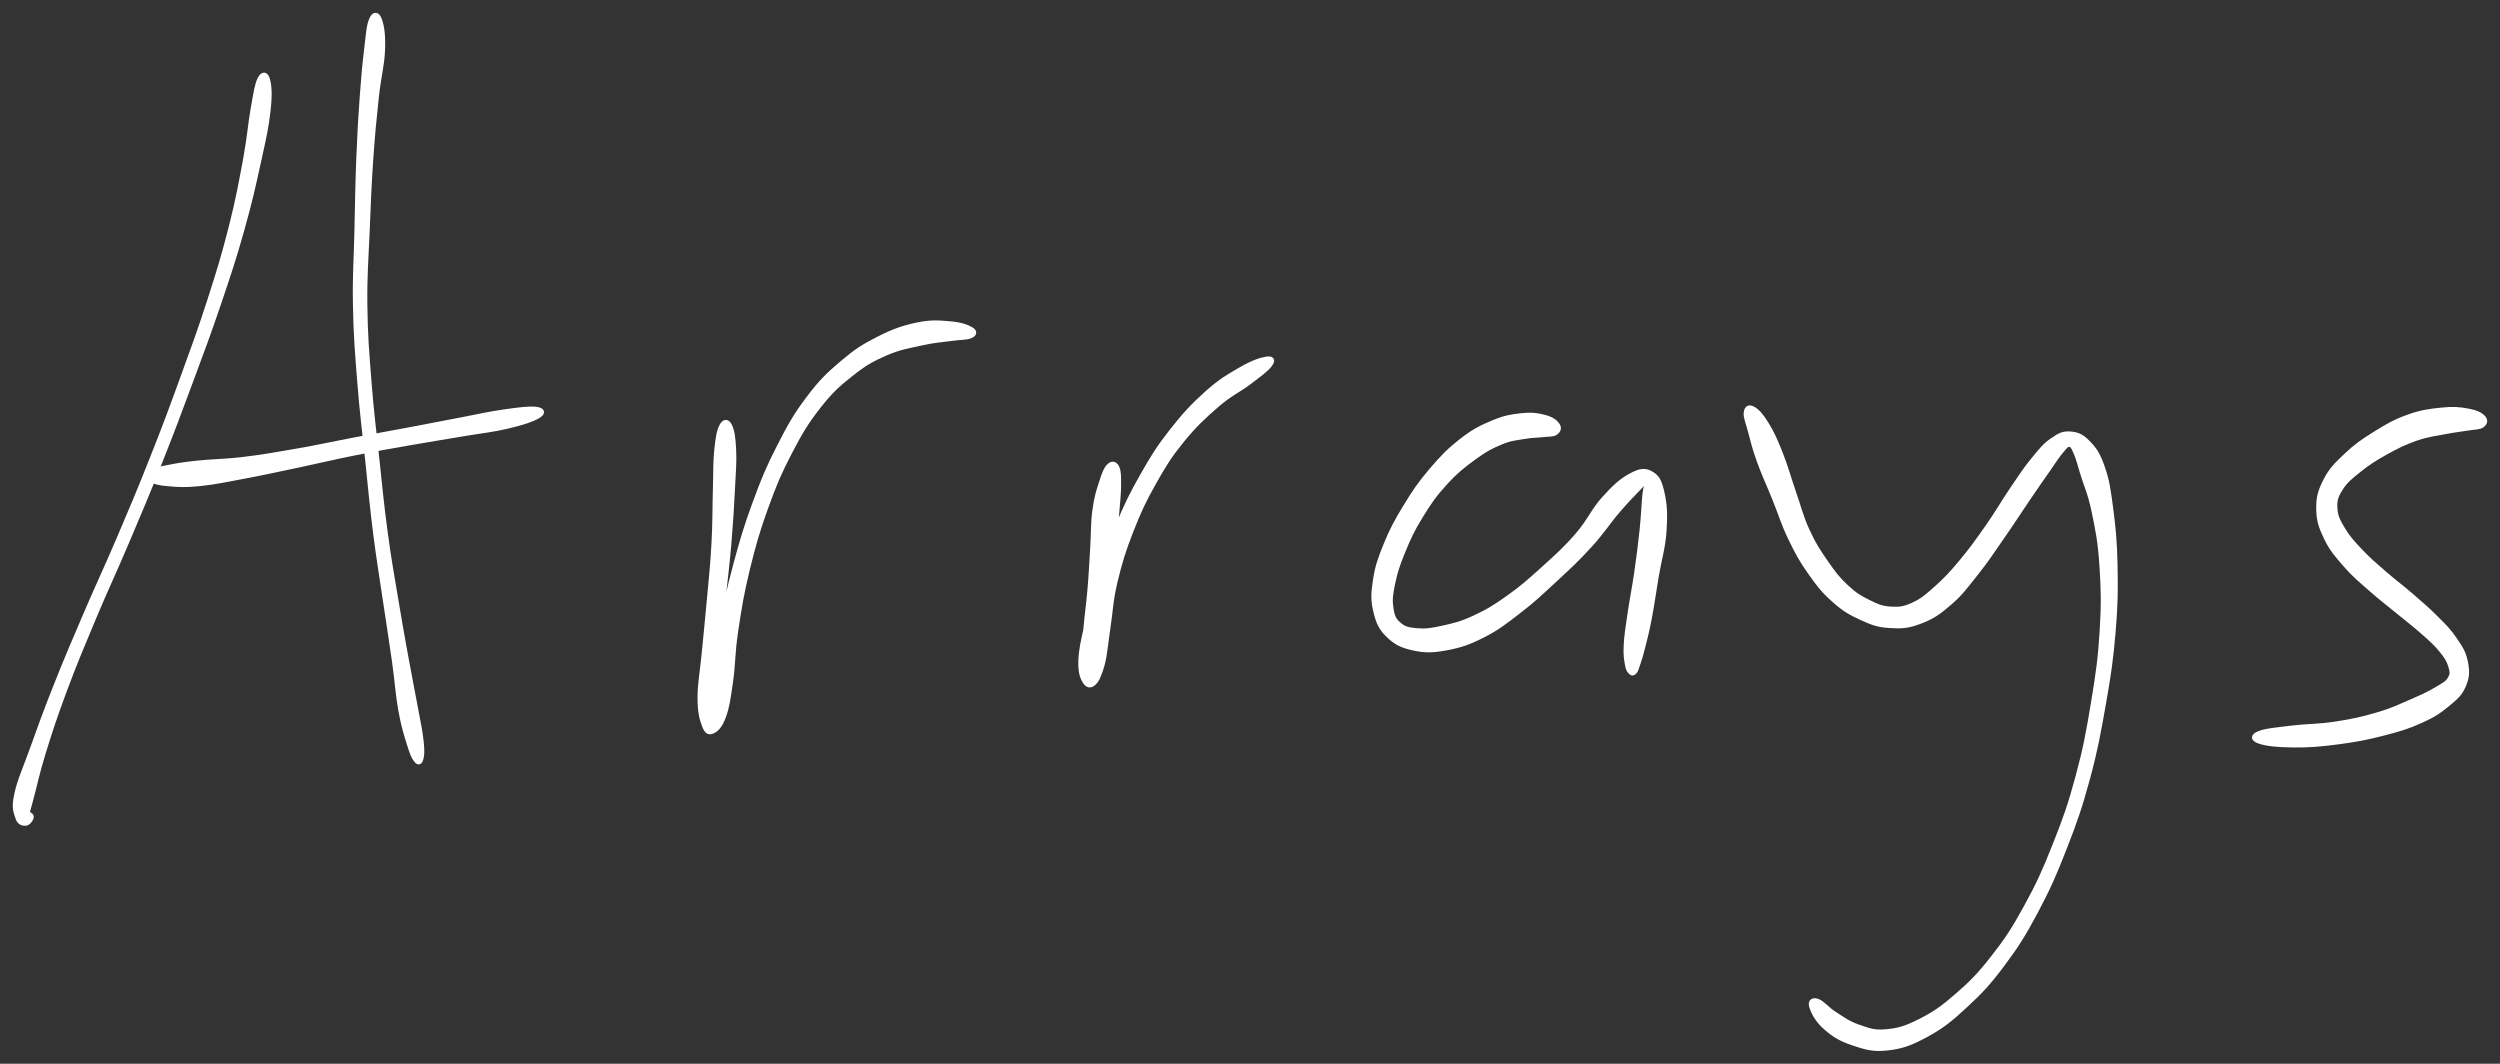 <svg xmlns="http://www.w3.org/2000/svg" id="canvas" viewBox="263.700 358.234 488.607 207.904"><rect x="263.700" y="358.234" width="488.607" height="207.904" fill="#333333" stroke="none"/><path d="M 314.51,373.72 C 313.95 374.83, 313.76 376.31, 313.20 379.42 C 312.64 382.54, 312.57 384.68, 311.72 389.31 C 310.86 393.94, 310.32 397.05, 308.91 402.59 C 307.51 408.12, 306.62 411.03, 304.70 416.99 C 302.78 422.95, 301.57 426.20, 299.32 432.39 C 297.07 438.59, 295.89 441.76, 293.43 447.96 C 290.97 454.17, 289.64 457.31, 287.03 463.43 C 284.42 469.54, 282.88 472.71, 280.39 478.53 C 277.89 484.34, 276.64 487.29, 274.57 492.51 C 272.50 497.73, 271.55 500.43, 270.04 504.62 C 268.52 508.82, 267.56 510.82, 266.99 513.48 C 266.41 516.15, 266.82 516.81, 267.17 517.94 C 267.51 519.07, 268.17 519.13, 268.70 519.12 C 269.23 519.11, 269.79 518.25, 269.81 517.89 C 269.83 517.53, 269.05 517.20, 268.80 517.32 C 268.55 517.44, 268.57 518.39, 268.56 518.50 C 268.55 518.61, 268.52 518.73, 268.77 517.86 C 269.01 517.00, 269.12 516.67, 269.79 514.16 C 270.47 511.65, 270.86 509.53, 272.15 505.33 C 273.45 501.13, 274.33 498.40, 276.28 493.17 C 278.23 487.93, 279.47 485.00, 281.91 479.17 C 284.36 473.35, 285.89 470.17, 288.49 464.05 C 291.09 457.92, 292.43 454.77, 294.91 448.55 C 297.38 442.33, 298.56 439.16, 300.86 432.96 C 303.16 426.76, 304.39 423.52, 306.41 417.55 C 308.43 411.59, 309.40 408.68, 310.96 403.13 C 312.52 397.59, 313.20 394.48, 314.22 389.82 C 315.25 385.16, 315.73 383.03, 316.08 379.84 C 316.44 376.65, 316.30 375.10, 315.99 373.87 C 315.67 372.65, 315.07 372.61, 314.51 373.72" style="stroke: white; fill: white;"/><path d="M 336.32,362.09 C 335.82 363.23, 335.73 364.86, 335.37 367.85 C 335.01 370.85, 334.82 372.75, 334.51 377.08 C 334.20 381.42, 334.03 384.27, 333.82 389.53 C 333.62 394.78, 333.60 397.68, 333.47 403.36 C 333.34 409.04, 333.07 411.98, 333.18 417.92 C 333.29 423.86, 333.56 427.02, 334.04 433.06 C 334.52 439.10, 334.95 442.26, 335.57 448.12 C 336.18 453.98, 336.42 456.85, 337.11 462.35 C 337.81 467.86, 338.31 470.63, 339.04 475.64 C 339.78 480.65, 340.20 483.12, 340.80 487.41 C 341.40 491.69, 341.47 493.81, 342.05 497.05 C 342.63 500.28, 343.11 501.65, 343.70 503.59 C 344.30 505.52, 344.57 506.14, 345.02 506.73 C 345.46 507.32, 345.74 507.28, 345.94 506.55 C 346.14 505.83, 346.21 505.12, 346.00 503.12 C 345.79 501.11, 345.46 499.75, 344.87 496.54 C 344.29 493.32, 343.85 491.28, 343.08 487.04 C 342.31 482.80, 341.85 480.32, 341.03 475.33 C 340.20 470.35, 339.68 467.59, 338.95 462.11 C 338.21 456.63, 337.97 453.77, 337.34 447.93 C 336.71 442.09, 336.28 438.93, 335.81 432.92 C 335.34 426.91, 335.07 423.79, 335.00 417.89 C 334.93 411.99, 335.22 409.07, 335.45 403.42 C 335.68 397.77, 335.78 394.87, 336.13 389.65 C 336.49 384.43, 336.77 381.63, 337.23 377.33 C 337.69 373.02, 338.32 371.14, 338.45 368.10 C 338.58 365.07, 338.29 363.34, 337.86 362.14 C 337.43 360.93, 336.81 360.95, 336.32 362.09" style="stroke: white; fill: white;"/><path d="M 293.35,451.97 C 294.02 452.42, 294.80 452.62, 296.68 452.77 C 298.56 452.93, 299.73 453.05, 302.76 452.74 C 305.78 452.43, 307.90 451.95, 311.81 451.22 C 315.71 450.48, 318.01 449.96, 322.27 449.06 C 326.53 448.16, 328.76 447.59, 333.11 446.72 C 337.45 445.86, 339.76 445.47, 343.98 444.73 C 348.20 443.99, 350.43 443.65, 354.20 443.01 C 357.97 442.37, 359.92 442.22, 362.83 441.53 C 365.74 440.84, 367.62 440.23, 368.75 439.57 C 369.89 438.92, 369.78 438.42, 368.49 438.25 C 367.20 438.08, 365.26 438.32, 362.31 438.74 C 359.35 439.15, 357.47 439.62, 353.72 440.33 C 349.97 441.04, 347.76 441.49, 343.54 442.28 C 339.32 443.07, 336.99 443.47, 332.63 444.29 C 328.28 445.12, 326.03 445.66, 321.76 446.40 C 317.50 447.15, 315.20 447.56, 311.31 448.03 C 307.43 448.50, 305.30 448.43, 302.34 448.75 C 299.38 449.07, 298.31 449.26, 296.51 449.62 C 294.70 449.97, 293.96 450.06, 293.33 450.53 C 292.69 451.00, 292.68 451.52, 293.35 451.97" style="stroke: white; fill: white;"/><path d="M 404.79,441.49 C 404.29 442.41, 404.05 443.68, 403.80 446.15 C 403.54 448.61, 403.64 450.14, 403.53 453.81 C 403.42 457.48, 403.49 460.16, 403.25 464.51 C 403.01 468.87, 402.73 471.25, 402.34 475.57 C 401.96 479.90, 401.68 482.34, 401.32 486.14 C 400.95 489.94, 400.53 491.84, 400.53 494.58 C 400.53 497.31, 400.84 498.50, 401.31 499.81 C 401.79 501.12, 402.14 501.45, 402.89 501.14 C 403.64 500.83, 404.37 500.21, 405.09 498.26 C 405.80 496.31, 406.00 494.73, 406.48 491.38 C 406.96 488.04, 406.82 485.91, 407.48 481.52 C 408.13 477.14, 408.58 474.30, 409.76 469.46 C 410.94 464.63, 411.72 461.91, 413.37 457.34 C 415.03 452.76, 415.98 450.52, 418.04 446.57 C 420.10 442.62, 421.28 440.65, 423.68 437.60 C 426.09 434.54, 427.45 433.34, 430.06 431.28 C 432.67 429.21, 434.00 428.47, 436.74 427.26 C 439.49 426.06, 441.24 425.83, 443.79 425.26 C 446.33 424.68, 447.55 424.67, 449.47 424.39 C 451.38 424.11, 452.56 424.21, 453.36 423.86 C 454.16 423.50, 454.24 423.08, 453.45 422.62 C 452.65 422.15, 451.47 421.71, 449.39 421.53 C 447.30 421.36, 445.82 421.17, 443.02 421.75 C 440.23 422.34, 438.36 422.99, 435.43 424.48 C 432.49 425.97, 431.08 426.86, 428.34 429.19 C 425.61 431.51, 424.21 432.84, 421.75 436.11 C 419.28 439.37, 418.12 441.44, 416.03 445.53 C 413.93 449.62, 412.99 451.90, 411.27 456.57 C 409.55 461.24, 408.76 463.98, 407.44 468.87 C 406.11 473.75, 405.61 476.63, 404.66 481.01 C 403.71 485.39, 403.29 487.46, 402.68 490.76 C 402.07 494.07, 401.72 495.55, 401.63 497.55 C 401.53 499.55, 401.85 500.33, 402.20 500.76 C 402.55 501.19, 403.01 500.93, 403.36 499.71 C 403.71 498.49, 403.80 497.34, 403.95 494.67 C 404.10 492.00, 403.91 490.12, 404.12 486.35 C 404.33 482.58, 404.59 480.14, 404.99 475.81 C 405.39 471.49, 405.75 469.09, 406.12 464.71 C 406.49 460.34, 406.65 457.64, 406.84 453.94 C 407.03 450.25, 407.18 448.73, 407.08 446.24 C 406.97 443.76, 406.77 442.48, 406.31 441.52 C 405.85 440.57, 405.29 440.56, 404.79 441.49" style="stroke: white; fill: white;"/><path d="M 480.46,449.34 C 479.87 449.93, 479.55 450.79, 479.00 452.52 C 478.44 454.25, 478.04 455.42, 477.70 457.98 C 477.35 460.53, 477.46 462.23, 477.27 465.29 C 477.08 468.36, 477.02 470.11, 476.75 473.30 C 476.48 476.49, 476.18 478.39, 475.93 481.23 C 475.69 484.08, 475.49 485.55, 475.52 487.54 C 475.54 489.54, 475.68 490.40, 476.06 491.22 C 476.43 492.03, 476.79 492.25, 477.40 491.63 C 478.01 491.00, 478.54 490.20, 479.11 488.07 C 479.67 485.94, 479.72 484.21, 480.22 480.97 C 480.72 477.74, 480.71 475.71, 481.62 471.89 C 482.53 468.07, 483.25 465.75, 484.77 461.87 C 486.29 457.99, 487.24 456.00, 489.22 452.48 C 491.21 448.96, 492.24 447.29, 494.69 444.27 C 497.15 441.25, 498.89 439.64, 501.51 437.37 C 504.13 435.10, 505.74 434.50, 507.80 432.93 C 509.87 431.36, 511.16 430.42, 511.84 429.52 C 512.51 428.63, 512.32 428.25, 511.18 428.44 C 510.05 428.63, 508.51 429.14, 506.18 430.49 C 503.86 431.83, 502.27 432.72, 499.56 435.15 C 496.85 437.58, 495.15 439.42, 492.64 442.63 C 490.13 445.85, 489.07 447.58, 487.00 451.22 C 484.93 454.87, 483.95 456.88, 482.28 460.85 C 480.60 464.82, 479.85 467.19, 478.63 471.06 C 477.41 474.93, 476.92 476.92, 476.18 480.21 C 475.45 483.49, 475.02 485.20, 474.95 487.47 C 474.89 489.74, 475.32 490.75, 475.86 491.55 C 476.41 492.35, 477.04 492.21, 477.67 491.48 C 478.30 490.74, 478.57 489.87, 479.00 487.89 C 479.42 485.92, 479.51 484.45, 479.80 481.59 C 480.08 478.74, 480.12 476.82, 480.41 473.62 C 480.71 470.43, 480.97 468.65, 481.28 465.62 C 481.59 462.58, 481.74 460.95, 481.95 458.44 C 482.15 455.92, 482.30 454.82, 482.31 453.05 C 482.31 451.28, 482.33 450.34, 481.96 449.60 C 481.60 448.86, 481.06 448.76, 480.46 449.34" style="stroke: white; fill: white;"/><path d="M 568.03,441.28 C 567.60 440.68, 566.92 440.16, 565.52 439.80 C 564.12 439.44, 563.04 439.27, 561.04 439.49 C 559.03 439.71, 557.81 439.91, 555.49 440.88 C 553.18 441.85, 551.85 442.49, 549.44 444.35 C 547.04 446.21, 545.68 447.60, 543.47 450.19 C 541.27 452.78, 540.20 454.37, 538.42 457.29 C 536.64 460.20, 535.76 461.86, 534.58 464.75 C 533.40 467.64, 532.91 469.13, 532.52 471.72 C 532.12 474.32, 532.10 475.60, 532.61 477.74 C 533.13 479.87, 533.61 480.97, 535.09 482.40 C 536.57 483.83, 537.75 484.39, 540.01 484.88 C 542.27 485.37, 543.69 485.34, 546.38 484.84 C 549.07 484.34, 550.65 483.82, 553.47 482.39 C 556.30 480.95, 557.72 479.82, 560.52 477.66 C 563.33 475.51, 564.73 474.15, 567.50 471.59 C 570.27 469.02, 571.89 467.54, 574.36 464.83 C 576.83 462.13, 577.88 460.34, 579.84 458.06 C 581.80 455.77, 583.00 454.61, 584.16 453.39 C 585.32 452.18, 585.44 451.67, 585.64 451.99 C 585.85 452.32, 585.39 453.05, 585.19 455.00 C 584.99 456.96, 584.97 458.73, 584.65 461.78 C 584.33 464.83, 584.05 466.98, 583.58 470.27 C 583.10 473.56, 582.68 475.42, 582.28 478.24 C 581.87 481.05, 581.64 482.36, 581.54 484.33 C 581.44 486.30, 581.60 487.06, 581.78 488.11 C 581.95 489.15, 582.16 489.27, 582.42 489.56 C 582.69 489.85, 582.85 489.81, 583.11 489.55 C 583.36 489.29, 583.37 489.20, 583.70 488.25 C 584.02 487.30, 584.25 486.68, 584.72 484.80 C 585.20 482.93, 585.54 481.66, 586.07 478.87 C 586.60 476.09, 586.82 474.21, 587.39 470.87 C 587.95 467.53, 588.67 465.38, 588.90 462.16 C 589.14 458.94, 589.04 457.03, 588.56 454.77 C 588.07 452.52, 587.68 451.59, 586.47 450.87 C 585.27 450.15, 584.40 450.20, 582.55 451.17 C 580.69 452.14, 579.30 453.41, 577.20 455.74 C 575.11 458.06, 574.42 460.07, 572.07 462.79 C 569.72 465.52, 568.14 466.90, 565.44 469.35 C 562.74 471.79, 561.29 473.10, 558.57 475.03 C 555.85 476.97, 554.43 477.83, 551.84 479.02 C 549.25 480.22, 547.87 480.52, 545.61 481.02 C 543.36 481.52, 542.26 481.66, 540.55 481.51 C 538.84 481.36, 538.06 481.15, 537.06 480.28 C 536.06 479.40, 535.78 478.73, 535.54 477.14 C 535.30 475.55, 535.40 474.53, 535.86 472.32 C 536.32 470.10, 536.74 468.73, 537.83 466.08 C 538.92 463.43, 539.66 461.77, 541.33 459.07 C 542.99 456.36, 544.05 454.85, 546.15 452.55 C 548.26 450.25, 549.68 449.15, 551.86 447.56 C 554.04 445.98, 555.11 445.43, 557.06 444.63 C 559.00 443.82, 559.96 443.82, 561.60 443.53 C 563.24 443.24, 564.03 443.32, 565.25 443.17 C 566.47 443.02, 567.15 443.16, 567.70 442.78 C 568.26 442.40, 568.47 441.87, 568.03 441.28" style="stroke: white; fill: white;"/><path d="M 605.00,438.87 C 604.89 439.72, 605.30 440.56, 605.81 442.45 C 606.32 444.34, 606.59 445.65, 607.55 448.31 C 608.50 450.97, 609.37 452.73, 610.59 455.76 C 611.82 458.78, 612.28 460.56, 613.68 463.44 C 615.07 466.33, 615.86 467.75, 617.57 470.17 C 619.28 472.59, 620.23 473.79, 622.22 475.54 C 624.21 477.30, 625.36 477.96, 627.53 478.95 C 629.69 479.94, 630.76 480.34, 633.05 480.48 C 635.33 480.63, 636.61 480.55, 638.94 479.67 C 641.27 478.79, 642.51 477.95, 644.68 476.07 C 646.86 474.20, 647.75 472.91, 649.83 470.30 C 651.90 467.70, 653.03 465.96, 655.05 463.04 C 657.08 460.13, 658.20 458.34, 659.96 455.75 C 661.72 453.16, 662.55 451.98, 663.87 450.09 C 665.19 448.21, 665.70 447.33, 666.56 446.33 C 667.42 445.33, 667.61 445.03, 668.18 445.09 C 668.76 445.15, 668.90 445.46, 669.42 446.63 C 669.95 447.80, 670.09 448.61, 670.81 450.92 C 671.52 453.23, 672.25 454.61, 672.99 458.19 C 673.74 461.76, 674.21 464.10, 674.52 468.79 C 674.83 473.47, 674.89 476.26, 674.56 481.62 C 674.23 486.97, 673.81 489.89, 672.87 495.57 C 671.93 501.24, 671.36 504.43, 669.86 509.99 C 668.36 515.55, 667.40 518.26, 665.37 523.36 C 663.35 528.47, 662.16 531.11, 659.73 535.52 C 657.31 539.94, 655.98 541.95, 653.26 545.43 C 650.54 548.91, 649.00 550.44, 646.13 552.93 C 643.26 555.42, 641.68 556.49, 638.90 557.89 C 636.13 559.28, 634.68 559.69, 632.27 559.90 C 629.86 560.11, 628.83 559.63, 626.84 558.95 C 624.86 558.27, 623.92 557.50, 622.33 556.50 C 620.75 555.49, 619.82 554.24, 618.92 553.94 C 618.01 553.63, 617.50 553.96, 617.80 554.97 C 618.11 555.97, 618.86 557.55, 620.46 558.96 C 622.06 560.38, 623.37 561.23, 625.79 562.04 C 628.22 562.86, 629.70 563.36, 632.59 563.04 C 635.48 562.71, 637.19 562.06, 640.23 560.41 C 643.26 558.75, 644.82 557.48, 647.77 554.75 C 650.72 552.02, 652.25 550.41, 654.99 546.75 C 657.73 543.09, 659.05 541.01, 661.48 536.47 C 663.90 531.93, 665.09 529.25, 667.12 524.05 C 669.15 518.85, 670.12 516.11, 671.65 510.48 C 673.18 504.85, 673.76 501.63, 674.77 495.89 C 675.78 490.15, 676.22 487.21, 676.68 481.77 C 677.14 476.33, 677.15 473.50, 677.06 468.68 C 676.96 463.85, 676.70 461.45, 676.21 457.65 C 675.72 453.85, 675.48 452.23, 674.61 449.68 C 673.74 447.13, 673.11 446.21, 671.86 444.89 C 670.61 443.57, 669.77 443.18, 668.36 443.07 C 666.95 442.95, 666.25 443.32, 664.82 444.32 C 663.38 445.31, 662.73 446.15, 661.18 448.04 C 659.63 449.93, 658.84 451.16, 657.06 453.78 C 655.28 456.39, 654.28 458.25, 652.28 461.11 C 650.28 463.96, 649.09 465.64, 647.07 468.06 C 645.05 470.48, 644.07 471.52, 642.18 473.21 C 640.29 474.89, 639.41 475.66, 637.62 476.48 C 635.83 477.29, 634.98 477.39, 633.24 477.29 C 631.50 477.19, 630.67 476.84, 628.93 475.98 C 627.19 475.12, 626.21 474.56, 624.53 472.99 C 622.84 471.42, 622.02 470.34, 620.49 468.13 C 618.96 465.92, 618.14 464.68, 616.88 461.94 C 615.62 459.19, 615.26 457.43, 614.20 454.40 C 613.15 451.37, 612.67 449.43, 611.61 446.77 C 610.55 444.11, 609.95 442.83, 608.90 441.11 C 607.84 439.39, 607.11 438.62, 606.33 438.18 C 605.55 437.73, 605.10 438.01, 605.00 438.87" style="stroke: white; fill: white;"/><path d="M 748.95,439.81 C 748.39 439.26, 747.57 438.85, 745.97 438.57 C 744.37 438.28, 743.26 438.15, 740.95 438.39 C 738.63 438.62, 737.00 438.82, 734.39 439.75 C 731.77 440.69, 730.29 441.56, 727.87 443.07 C 725.44 444.58, 724.17 445.47, 722.25 447.29 C 720.34 449.10, 719.35 450.06, 718.27 452.15 C 717.20 454.24, 716.85 455.47, 716.89 457.72 C 716.92 459.98, 717.37 461.25, 718.43 463.44 C 719.49 465.62, 720.45 466.68, 722.17 468.65 C 723.88 470.62, 724.98 471.47, 727.02 473.28 C 729.06 475.09, 730.31 476.00, 732.36 477.69 C 734.40 479.37, 735.57 480.22, 737.25 481.72 C 738.93 483.21, 739.68 483.84, 740.76 485.15 C 741.84 486.47, 742.30 487.15, 742.66 488.30 C 743.02 489.45, 743.11 489.96, 742.57 490.90 C 742.03 491.83, 741.42 492.08, 739.94 492.97 C 738.45 493.85, 737.45 494.33, 735.15 495.32 C 732.86 496.31, 731.45 497.05, 728.44 497.93 C 725.44 498.82, 723.48 499.25, 720.14 499.76 C 716.79 500.28, 714.69 500.17, 711.72 500.53 C 708.75 500.90, 706.57 501.07, 705.29 501.59 C 704.01 502.10, 704.01 502.65, 705.33 503.10 C 706.65 503.55, 708.85 503.80, 711.91 503.82 C 714.97 503.85, 717.13 503.68, 720.63 503.22 C 724.13 502.76, 726.20 502.36, 729.43 501.53 C 732.67 500.70, 734.29 500.21, 736.81 499.07 C 739.33 497.94, 740.34 497.24, 742.02 495.86 C 743.69 494.48, 744.48 493.81, 745.18 492.15 C 745.88 490.50, 745.89 489.39, 745.53 487.60 C 745.18 485.81, 744.56 484.91, 743.40 483.20 C 742.25 481.49, 741.47 480.77, 739.77 479.06 C 738.08 477.35, 736.94 476.41, 734.92 474.65 C 732.90 472.90, 731.63 472.02, 729.65 470.29 C 727.68 468.57, 726.67 467.74, 725.05 466.03 C 723.44 464.32, 722.60 463.43, 721.59 461.75 C 720.59 460.07, 720.13 459.22, 720.03 457.62 C 719.93 456.01, 720.16 455.24, 721.10 453.73 C 722.04 452.23, 722.94 451.51, 724.71 450.09 C 726.48 448.67, 727.73 447.86, 729.96 446.62 C 732.19 445.39, 733.53 444.71, 735.85 443.90 C 738.17 443.09, 739.55 442.99, 741.56 442.59 C 743.58 442.19, 744.49 442.15, 745.93 441.90 C 747.37 441.65, 748.17 441.75, 748.77 441.34 C 749.38 440.92, 749.51 440.37, 748.95 439.81" style="stroke: white; fill: white;"/></svg>